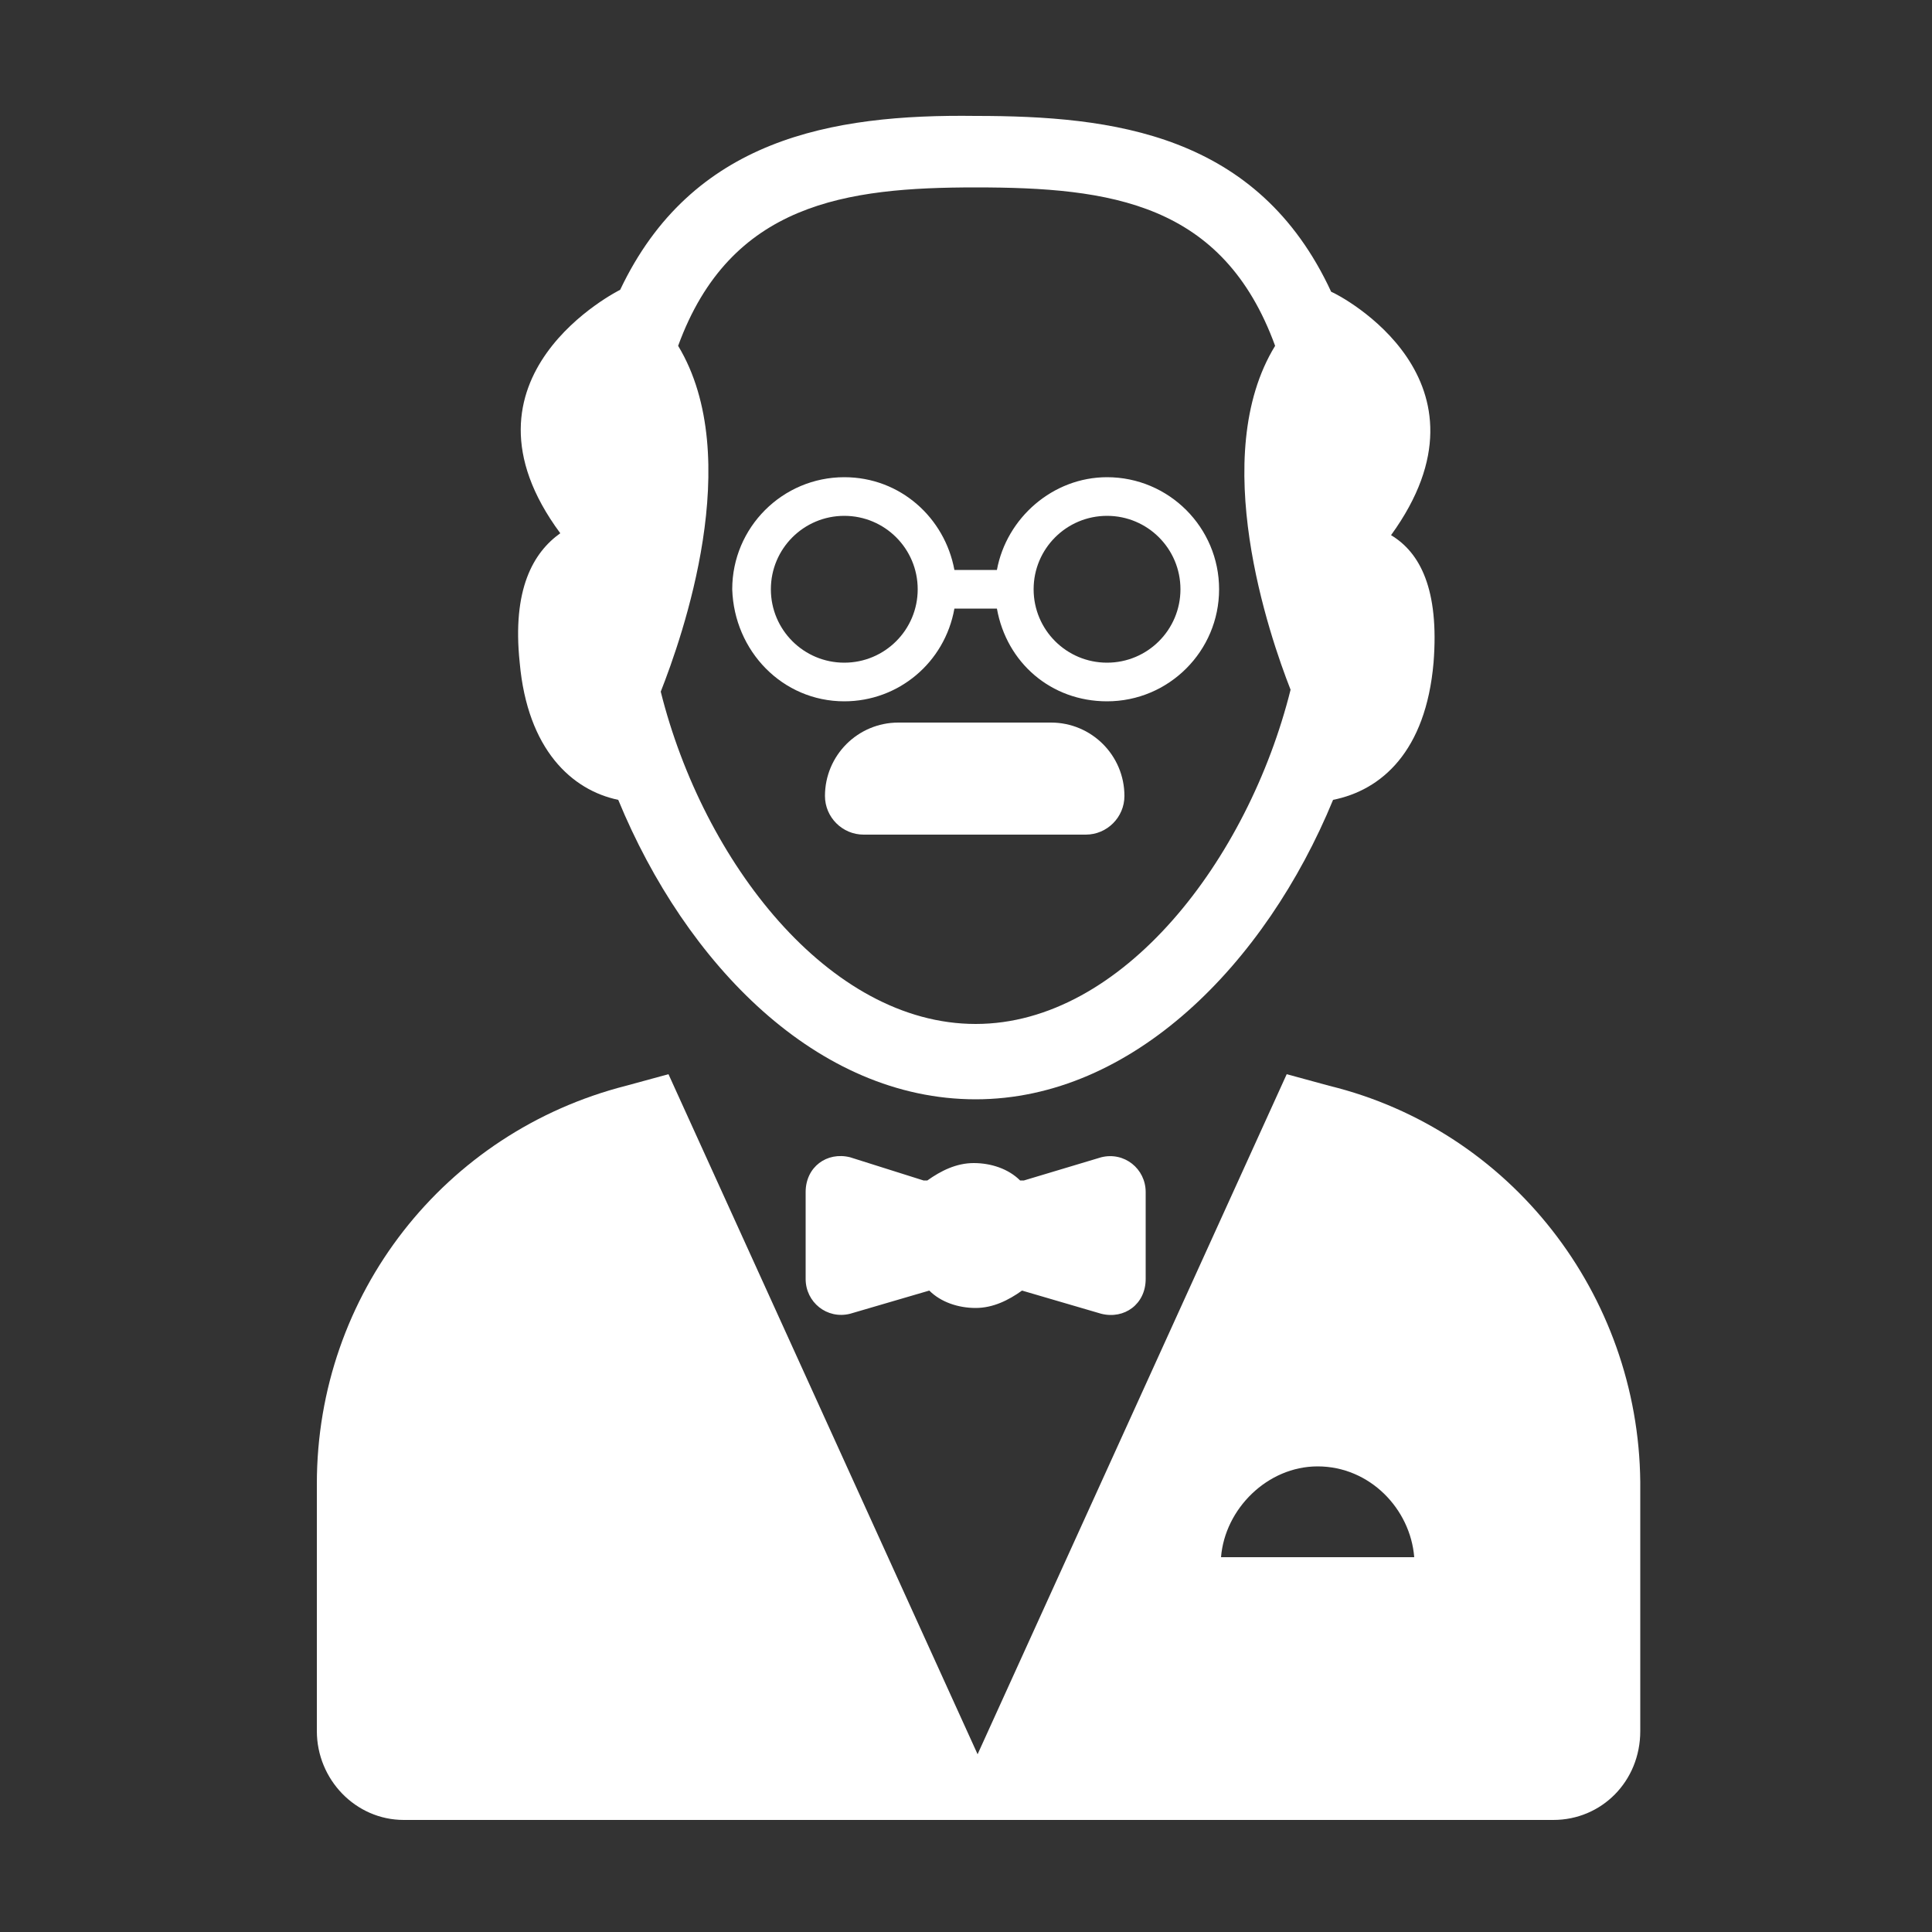 <?xml version="1.0" encoding="utf-8"?>
<!-- Generator: Adobe Illustrator 19.0.0, SVG Export Plug-In . SVG Version: 6.00 Build 0)  -->
<svg version="1.1" id="图层_1" xmlns="http://www.w3.org/2000/svg" xmlns:xlink="http://www.w3.org/1999/xlink" x="0px" y="0px"
	 viewBox="0 0 100 100" style="enable-background:new 0 0 100 100;" xml:space="preserve">
<rect x="0" y="0" width="100" height="100" fill="#333333" stroke="none"/>
<style type="text/css">
	.st0{fill:#FFFFFF;}
</style>
<g id="XMLID_17_">
	<path id="XMLID_26_" class="st0" d="M43.7,36.3c2.8,0,5.2-2,5.7-4.8h2.2c0.5,2.8,2.8,4.8,5.7,4.8c3.2,0,5.8-2.6,5.8-5.8
		c0-3.2-2.6-5.8-5.8-5.8c-2.8,0-5.2,2.1-5.7,4.8h-2.2c-0.5-2.7-2.8-4.8-5.7-4.8c-3.2,0-5.8,2.6-5.8,5.8C38,33.7,40.5,36.3,43.7,36.3
		z M57.3,26.7c2.1,0,3.8,1.7,3.8,3.8c0,2.1-1.7,3.8-3.8,3.8c-2.1,0-3.8-1.7-3.8-3.8C53.5,28.4,55.2,26.7,57.3,26.7z M43.7,26.7
		c2.1,0,3.8,1.7,3.8,3.8c0,2.1-1.7,3.8-3.8,3.8c-2.1,0-3.8-1.7-3.8-3.8C39.9,28.4,41.6,26.7,43.7,26.7z"/>
	<path id="XMLID_23_" class="st0" d="M26.9,34.3c0.4,4.5,2.7,6.6,5.1,7.1c3.5,8.5,10.3,15.5,18.5,15.5c8.1,0,15-7,18.5-15.5
		c2.5-0.5,4.8-2.5,5.2-7.1c0.3-3.8-0.7-5.7-2.2-6.6c5.8-8-2.6-12.4-3.1-12.6c-3.8-8.2-11.3-9.1-18.4-9.1C43,5.9,35.8,7.2,32.1,15
		c0,0,0,0,0,0c0,0-9.1,4.5-3.1,12.6C27.6,28.6,26.5,30.5,26.9,34.3z M35.1,17.9c2.7-7.4,8.7-8.2,15.4-8.2c7,0,12.8,0.8,15.5,8.2
		c-3.5,5.7-0.3,15,0.8,17.8C64.6,44.5,58.1,53,50.5,53c-7.6,0-14.1-8.4-16.3-17.2C35.3,33,38.6,23.7,35.1,17.9z"/>
	<path id="XMLID_22_" class="st0" d="M54.4,37.4h-7.9c-2.1,0-3.8,1.7-3.8,3.8c0,1.1,0.9,2,2,2h11.5c1.1,0,2-0.9,2-2
		C58.2,39.1,56.5,37.4,54.4,37.4z"/>
	<path id="XMLID_19_" class="st0" d="M68.8,56.2l-2.2-0.6l-16,35.2l-16-35.2l-2.2,0.6c-9.4,2.4-16,10.8-16,20.6v12.8
		c0,2.5,2,4.6,4.5,4.6h59.5c2.5,0,4.5-2,4.5-4.6V76.7C84.8,67,78.2,58.5,68.8,56.2z M63.2,80.6c0.2-2.5,2.4-4.7,5-4.7
		c2.7,0,4.8,2.2,5,4.7H63.2z"/>
	<path id="XMLID_18_" class="st0" d="M57,59.9L53,61.1c-0.1,0-0.1,0-0.2,0c-0.6-0.6-1.5-0.9-2.4-0.9c-0.9,0-1.7,0.4-2.4,0.9
		c-0.1,0-0.1,0-0.2,0L44,59.9c-1.2-0.3-2.3,0.5-2.3,1.8v4.5c0,1.2,1.1,2.1,2.3,1.8l4.1-1.2c0.6,0.6,1.5,0.9,2.4,0.9
		c0.9,0,1.7-0.4,2.4-0.9L57,68c1.2,0.3,2.3-0.5,2.3-1.8v-4.5C59.3,60.5,58.2,59.6,57,59.9z"/>
</g>
</svg>
